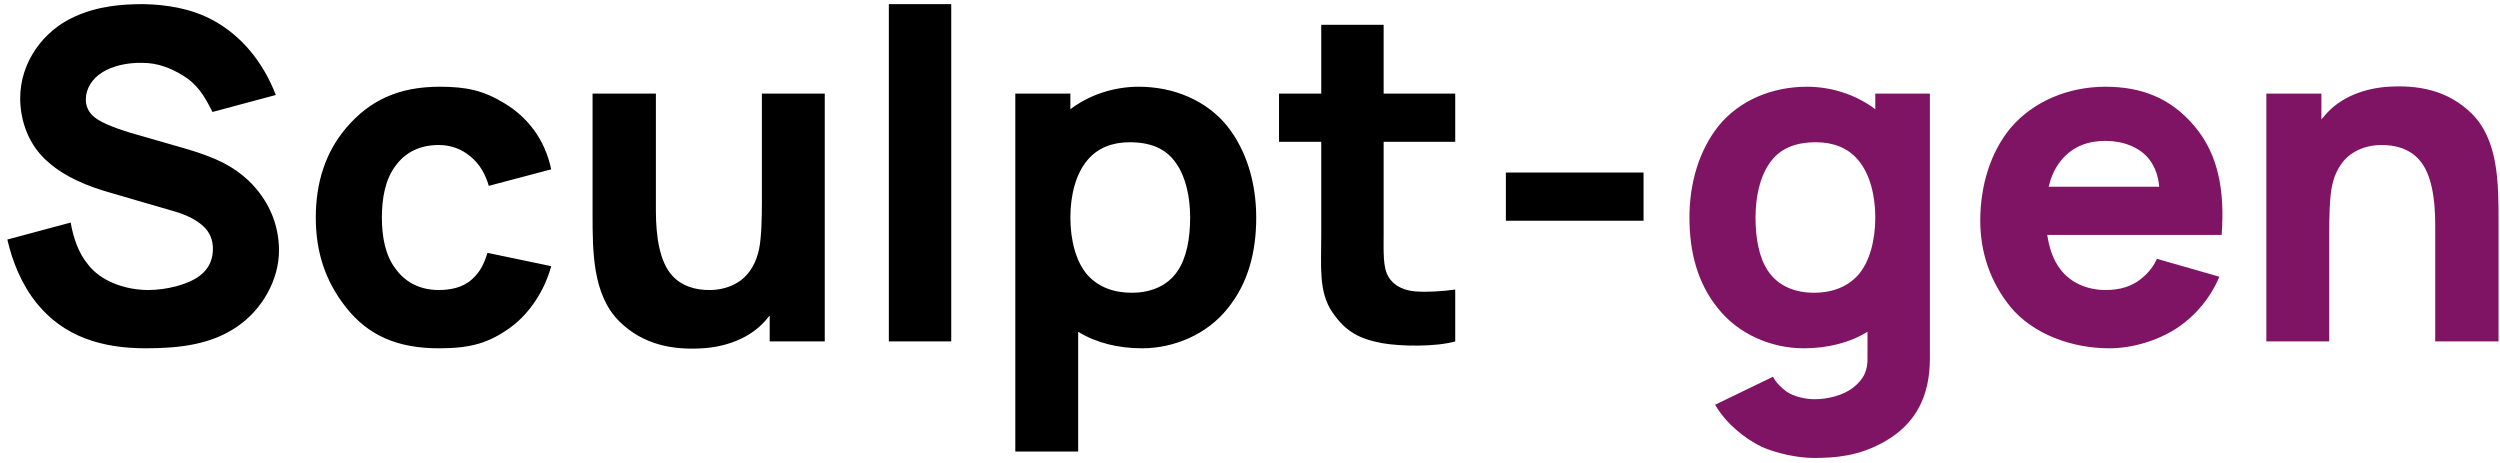 <svg width="227" height="42" viewBox="0 0 227 42" fill="none" xmlns="http://www.w3.org/2000/svg">
<path d="M25.042 8.625L19.292 10.167C18.542 8.667 17.917 7.625 16.5 6.792C15.542 6.208 14.333 5.708 12.958 5.708C11.542 5.667 10.208 6 9.333 6.542C8.292 7.167 7.792 8.125 7.792 9.042C7.792 9.583 8 10.083 8.375 10.458C8.917 11.042 10.292 11.583 11.792 12.042L17 13.542C19.667 14.333 21.208 15.125 22.542 16.375C24.333 18.083 25.333 20.292 25.333 22.75C25.333 25.375 23.833 28.125 21.458 29.708C19.167 31.25 16.417 31.625 13.25 31.625C9.25 31.625 5.833 30.583 3.375 27.583C1.917 25.792 1.125 23.708 0.667 21.75L6.417 20.208C6.667 21.667 7.167 23 7.917 23.917C9.125 25.583 11.458 26.333 13.458 26.333C15.042 26.333 17.042 25.875 18.125 25.042C19.083 24.333 19.333 23.417 19.333 22.583C19.333 21.792 19.042 21.042 18.417 20.5C17.75 19.917 16.917 19.5 15.75 19.167L10.167 17.542C7.917 16.917 5.875 16.042 4.417 14.75C2.625 13.25 1.833 11 1.833 8.917C1.833 5.625 3.958 2.792 6.708 1.542C8.875 0.542 11.042 0.375 13.042 0.375C15.083 0.417 17.333 0.75 19.333 1.833C21.875 3.208 23.875 5.583 25.042 8.625ZM50.05 15.375L44.383 16.875C44.091 15.875 43.591 14.917 42.716 14.208C41.883 13.5 40.883 13.167 39.841 13.167C38.175 13.167 36.841 13.792 35.925 15.042C34.966 16.292 34.675 18.042 34.675 19.75C34.675 21.458 34.966 23.167 35.925 24.417C36.841 25.667 38.175 26.333 39.841 26.333C40.883 26.333 42.008 26.125 42.841 25.375C43.633 24.667 43.966 23.917 44.258 22.958L50.05 24.167C49.466 26.333 48.133 28.417 46.383 29.708C44.383 31.167 42.716 31.625 39.841 31.625C36.091 31.625 33.425 30.458 31.424 27.917C29.508 25.5 28.674 22.833 28.674 19.75C28.674 16.583 29.549 13.833 31.424 11.625C33.55 9.125 36.175 7.875 39.925 7.875C42.341 7.875 43.883 8.208 45.8 9.375C47.883 10.625 49.466 12.625 50.05 15.375ZM69.18 8.5H74.888V31H69.888V28.667C69.805 28.75 69.68 28.875 69.596 29C68.138 30.75 65.846 31.5 63.805 31.625C61.138 31.792 58.43 31.333 56.263 29.208C53.805 26.792 53.805 22.875 53.805 19.375V8.5H59.555V19.125C59.555 21.458 59.888 23.792 61.055 25.042C61.846 25.917 63.055 26.375 64.596 26.333C65.638 26.292 66.513 26 67.263 25.458C68.096 24.833 68.68 23.833 68.93 22.583C69.138 21.583 69.18 19.833 69.18 18.292V8.5ZM80.706 31V0.375H86.372V31H80.706ZM111.44 11.458C113.19 13.667 114.065 16.625 114.065 19.75C114.065 22.833 113.357 25.708 111.44 28.042C109.607 30.333 106.648 31.625 103.69 31.625C101.523 31.625 99.523 31.125 97.898 30.125V41H92.19V8.5H97.19V9.917C98.898 8.625 101.107 7.875 103.398 7.875C106.523 7.875 109.523 9.083 111.44 11.458ZM106.94 24.583C107.732 23.417 108.065 21.667 108.065 19.75C108.065 17.833 107.648 16.083 106.857 14.917C105.898 13.458 104.44 12.917 102.565 12.917C101.023 12.917 99.69 13.417 98.773 14.5C97.69 15.75 97.19 17.708 97.19 19.75C97.19 21.792 97.69 23.792 98.773 25C99.773 26.083 101.148 26.583 102.773 26.583C104.357 26.583 105.982 26.042 106.94 24.583ZM125.635 12.875V21.125C125.635 22.875 125.552 24.333 126.094 25.167C126.635 26.042 127.594 26.375 128.469 26.458C129.552 26.542 130.927 26.458 132.135 26.292V31C130.385 31.5 127.219 31.458 125.552 31.167C123.469 30.792 122.177 30.125 120.969 28.333C119.719 26.5 119.969 24.167 119.969 21.458V12.875H116.135V8.5H119.969V2.25H125.635V8.5H132.135V12.875H125.635ZM136.734 15.667H149.234V20.042H136.734V15.667Z" fill="black"/>
<path d="M170.276 8.5H175.234V32.542C175.234 36.042 173.901 38.542 171.068 40.125C168.776 41.417 166.651 41.583 164.693 41.583C163.234 41.583 161.318 41.167 159.984 40.583C158.359 39.792 156.693 38.417 155.734 36.75L160.984 34.208C161.276 34.75 161.693 35.167 162.193 35.542C162.901 36.042 164.026 36.25 164.734 36.25C166.026 36.25 167.359 35.875 168.193 35.25C169.234 34.458 169.609 33.625 169.568 32.458V30.125C167.943 31.125 165.943 31.625 163.776 31.625C160.818 31.625 157.859 30.333 156.026 28.042C154.109 25.708 153.401 22.833 153.401 19.75C153.401 16.625 154.276 13.667 156.026 11.458C157.943 9.083 160.943 7.875 164.068 7.875C166.359 7.875 168.568 8.625 170.276 9.917V8.5ZM164.693 26.583C166.318 26.583 167.693 26.083 168.693 25C169.776 23.792 170.276 21.792 170.276 19.75C170.276 17.708 169.776 15.75 168.693 14.5C167.776 13.417 166.443 12.917 164.901 12.917C163.026 12.917 161.568 13.458 160.609 14.917C159.818 16.083 159.401 17.833 159.401 19.75C159.401 21.667 159.734 23.417 160.526 24.583C161.484 26.042 163.109 26.583 164.693 26.583ZM185.891 21.333C186.057 22.458 186.391 23.542 187.057 24.417C187.974 25.667 189.516 26.333 191.182 26.333C192.516 26.333 193.557 26 194.391 25.333C195.224 24.667 195.599 24.042 195.849 23.5L201.516 25.125C200.766 26.958 199.349 28.708 197.599 29.833C195.849 30.958 193.599 31.625 191.516 31.625C188.099 31.625 184.599 30.333 182.557 27.875C180.724 25.625 179.807 22.917 179.807 20.042C179.807 16.792 180.766 13.792 182.557 11.625C184.641 9.167 187.849 7.875 191.182 7.875C194.516 7.875 197.141 8.958 199.224 11.417C201.474 14.042 202.016 17.417 201.724 21.333H185.891ZM191.182 12.792C189.724 12.792 188.224 13.208 187.099 14.625C186.516 15.375 186.224 16.125 186.016 16.958H196.057C195.974 16.042 195.724 15.208 195.141 14.458C194.266 13.333 192.724 12.792 191.182 12.792ZM224.409 10.292C226.867 12.708 226.867 16.625 226.867 20.125V31H221.117V20.375C221.117 18.042 220.784 15.708 219.617 14.458C218.826 13.583 217.617 13.125 216.076 13.167C215.034 13.208 214.159 13.5 213.409 14.042C212.576 14.667 211.992 15.667 211.742 16.917C211.534 17.917 211.492 19.667 211.492 21.208V31H205.784V8.5H210.784V10.833C210.867 10.75 210.992 10.625 211.076 10.5C212.534 8.75 214.826 8 216.867 7.875C219.534 7.708 222.242 8.167 224.409 10.292Z" fill="#801464"/>
</svg>
